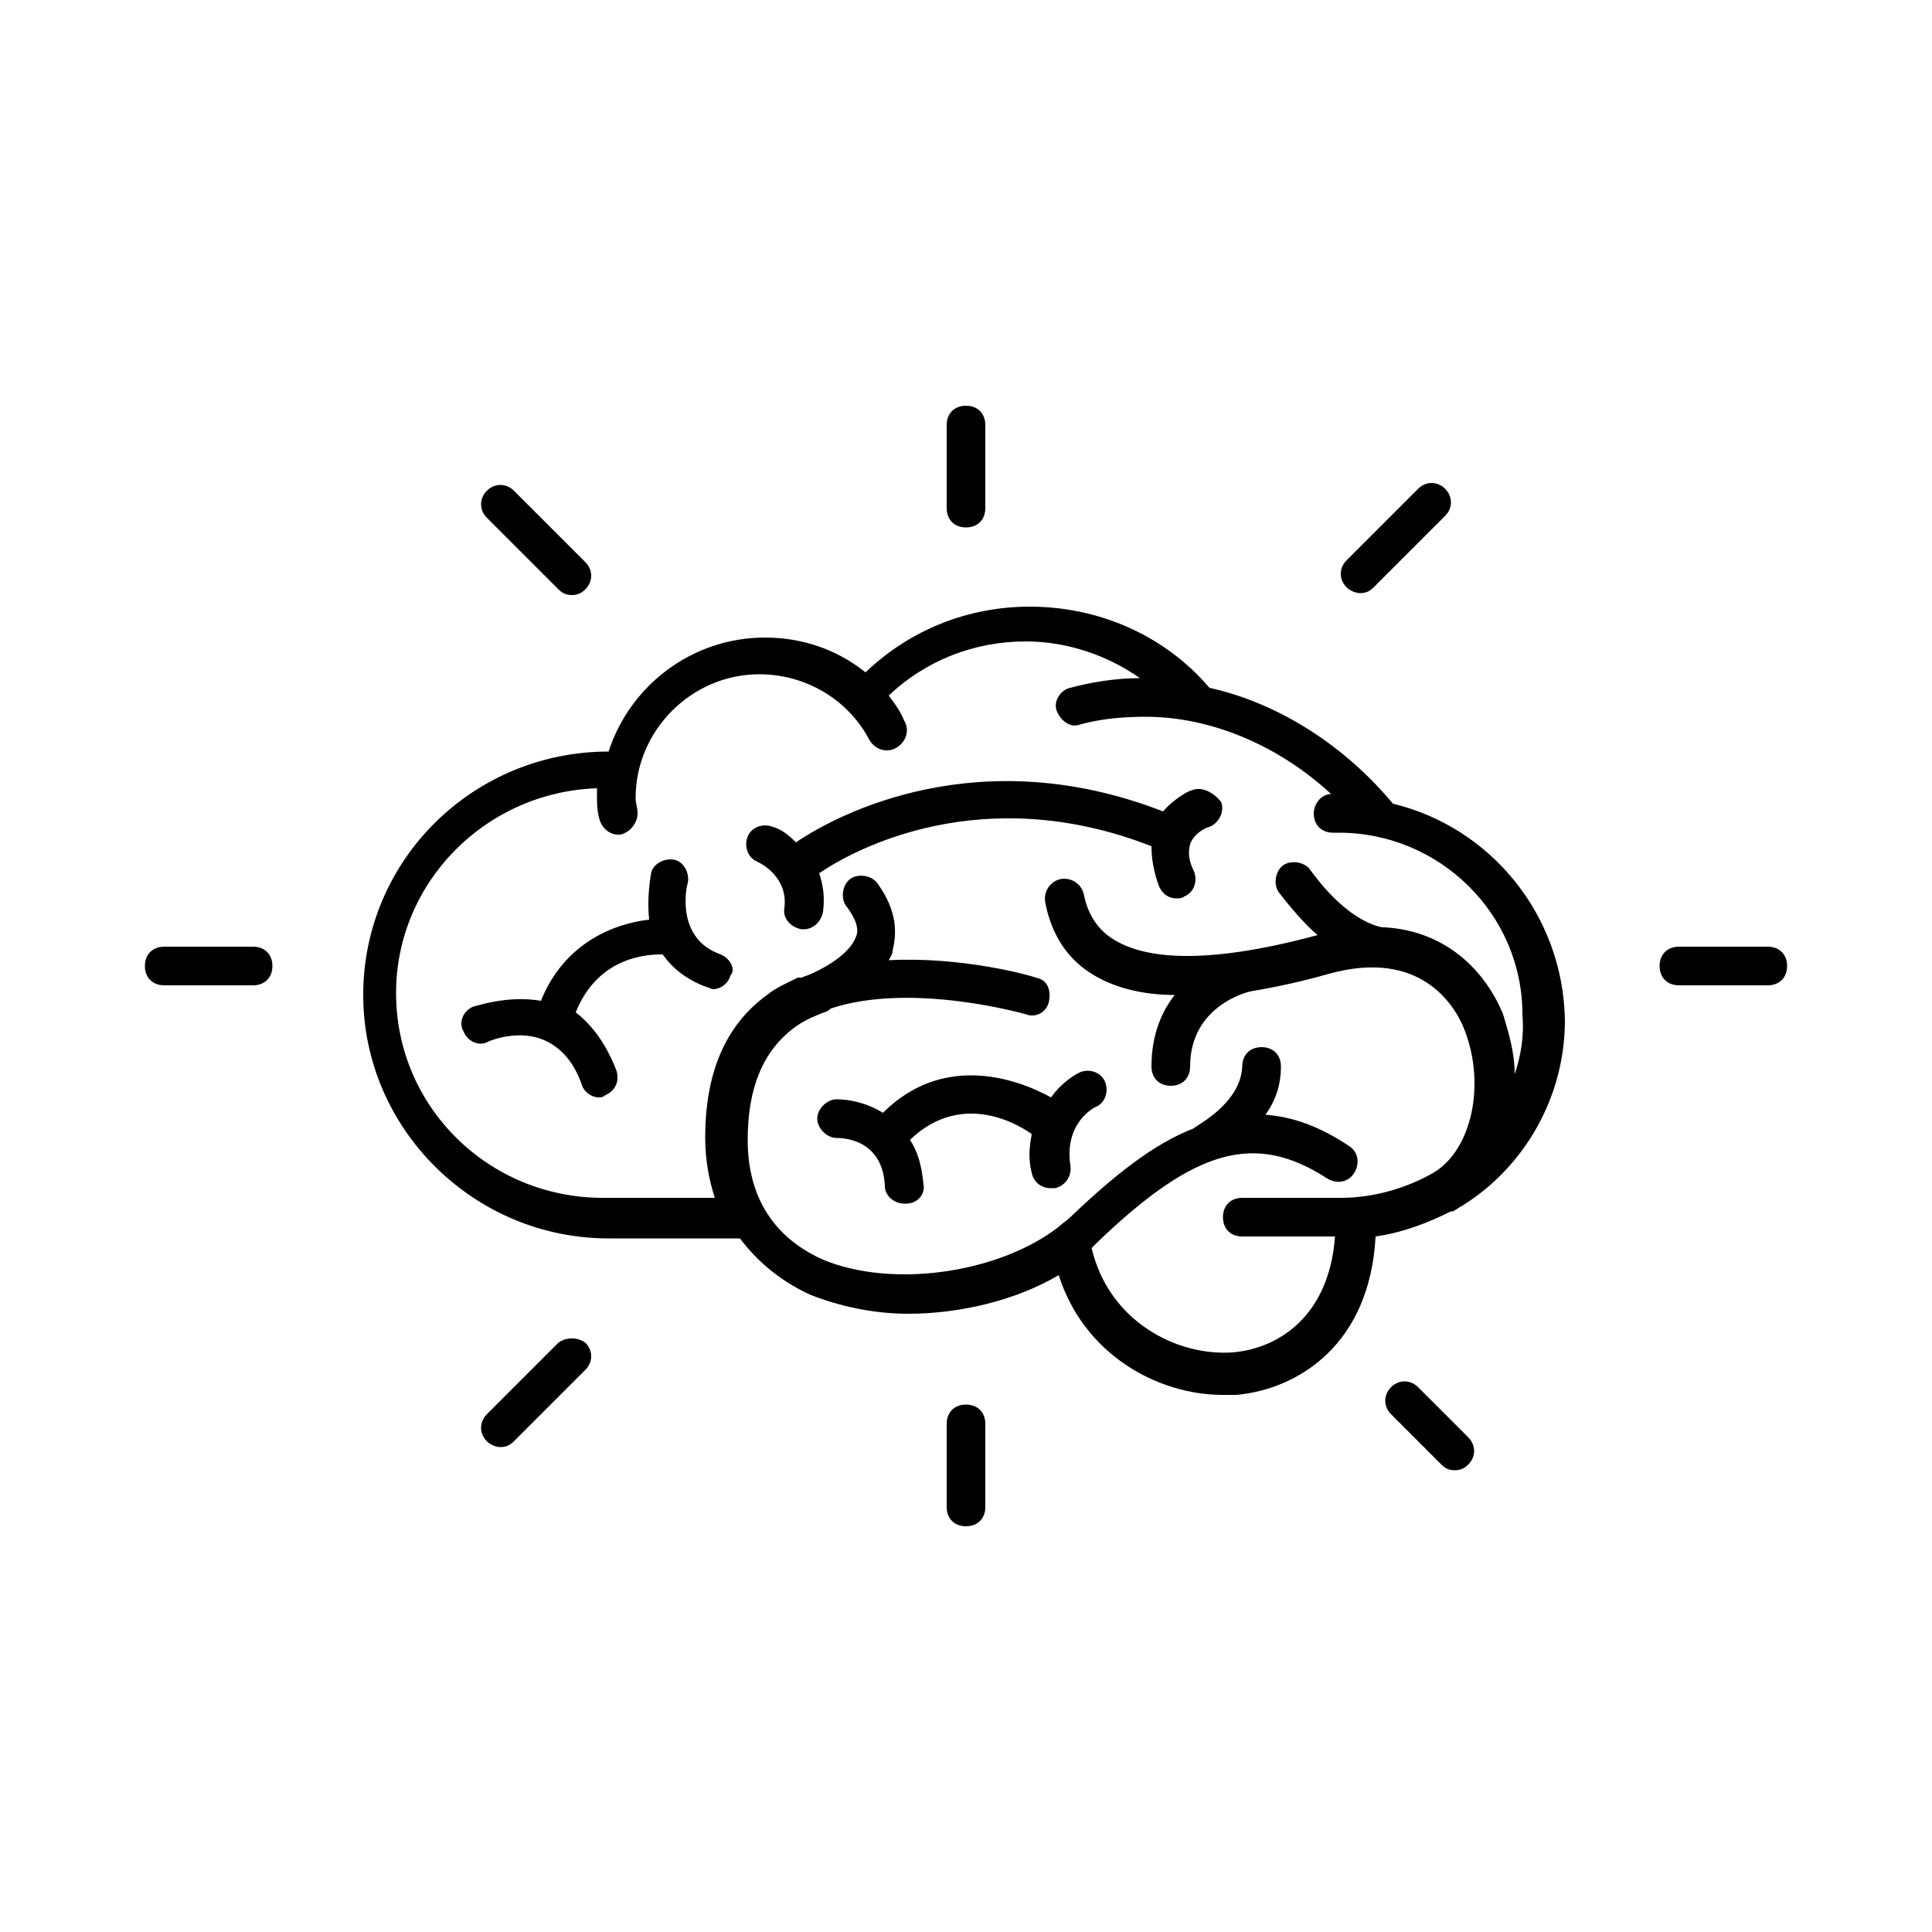 <svg xmlns="http://www.w3.org/2000/svg" xmlns:xlink="http://www.w3.org/1999/xlink" version="1.1" x="0px" y="0px" viewBox="0 0 100 100" style="enable-background:new 0 0 100 100;" xml:space="preserve"><g><path d="M72.1,41.6c-2.5-3-5.9-5.2-9.5-6c0,0,0,0,0,0c-2.3-2.7-5.7-4.2-9.3-4.2c-3.2,0-6.2,1.2-8.5,3.4c-1.5-1.2-3.3-1.8-5.2-1.8   c-3.8,0-7,2.5-8.1,5.9h0c-7,0-12.7,5.6-12.7,12.6c0,6.9,5.7,12.6,12.7,12.6h6.8c0.9,1.2,2.1,2.2,3.6,2.9c1.5,0.6,3.3,1,5.1,1   c2.7,0,5.6-0.7,7.8-2c1.3,4.1,5.1,6.2,8.5,6.2c0.2,0,0.4,0,0.7,0c3.2-0.3,6.9-2.6,7.2-8.2c1.4-0.2,2.7-0.7,3.9-1.3c0,0,0,0,0.1,0   c0.2-0.1,0.3-0.2,0.5-0.3c3.2-2,5.3-5.6,5.3-9.6C80.9,47.3,77.1,42.8,72.1,41.6z M78.4,55.6c0-1.1-0.3-2.1-0.6-3.1   c-0.9-2.2-2.9-4.3-6.1-4.5c0,0,0,0-0.1,0c0,0-1.7-0.1-3.8-3c-0.3-0.4-1-0.5-1.4-0.2c-0.4,0.3-0.5,1-0.2,1.4c0.7,0.9,1.4,1.7,2,2.2   c-6.3,1.7-9.2,1.1-10.6,0.2c-0.8-0.5-1.3-1.3-1.5-2.3c-0.1-0.5-0.6-0.9-1.2-0.8c-0.5,0.1-0.9,0.6-0.8,1.2c0.3,1.6,1.1,2.9,2.4,3.7   c1.1,0.7,2.6,1.1,4.3,1.1c-0.7,0.9-1.2,2.1-1.2,3.7c0,0.6,0.4,1,1,1s1-0.4,1-1c0-3.2,3.1-3.9,3.2-3.9c0,0,0,0,0,0   c1.2-0.2,2.6-0.5,4-0.9c4.7-1.3,6.5,1.6,7,2.9c1.1,2.8,0.4,6.2-1.6,7.4c-1.4,0.8-3.1,1.3-4.8,1.3h-5.1c-0.6,0-1,0.4-1,1s0.4,1,1,1   h4.8c-0.3,4.1-2.9,5.8-5.3,6c-2.9,0.2-6.4-1.6-7.3-5.4c0.1-0.1,0.2-0.2,0.3-0.3c5.1-4.9,8.2-5.7,11.9-3.3c0.5,0.3,1.1,0.2,1.4-0.3   c0.3-0.5,0.2-1.1-0.3-1.4c-1.5-1-2.9-1.5-4.3-1.6c0.5-0.7,0.8-1.5,0.8-2.5c0-0.6-0.4-1-1-1c-0.6,0-1,0.4-1,1   c-0.1,2-2.5,3.1-2.5,3.2c0,0,0,0,0,0c-2.1,0.8-4.2,2.5-6.4,4.6c-0.2,0.2-0.4,0.3-0.6,0.5c0,0,0,0,0,0c-3.1,2.4-8.6,3.2-12.2,1.7   c-1.8-0.8-3.9-2.5-3.9-6.2c0-2.7,0.8-4.6,2.4-5.8c0.4-0.3,0.8-0.5,1.3-0.7c0.2-0.1,0.4-0.1,0.6-0.3c4.2-1.4,10.1,0.3,10.1,0.3   c0.5,0.2,1.1-0.1,1.2-0.7s-0.1-1.1-0.7-1.2c-0.2-0.1-3.8-1.1-7.6-0.9c0.1-0.2,0.2-0.3,0.2-0.5c0.2-0.8,0.3-2-0.8-3.5   c-0.3-0.4-1-0.5-1.4-0.2c-0.4,0.3-0.5,1-0.2,1.4c0.7,0.9,0.6,1.4,0.5,1.6c-0.3,0.8-1.4,1.5-2.3,1.9c-0.2,0.1-0.3,0.1-0.5,0.2   c0,0,0,0-0.1,0c0,0-0.1,0-0.1,0c-0.6,0.3-1.1,0.5-1.6,0.9c-2.2,1.6-3.2,4.1-3.2,7.4c0,1.1,0.2,2.2,0.5,3.1h-5.8   c-5.9,0-10.7-4.7-10.7-10.6c0-5.7,4.6-10.4,10.4-10.6c0,0.1,0,0.3,0,0.4c0,0.4,0,0.7,0.1,1.1c0.1,0.5,0.5,0.9,1,0.9   c0,0,0.1,0,0.1,0c0.5-0.1,0.9-0.6,0.9-1.1c0-0.3-0.1-0.5-0.1-0.8c0-3.5,2.9-6.4,6.4-6.4c2.4,0,4.6,1.3,5.7,3.4   c0.3,0.5,0.9,0.7,1.4,0.4c0.5-0.3,0.7-0.9,0.4-1.4c-0.2-0.5-0.5-0.9-0.8-1.3c1.9-1.8,4.4-2.8,7.1-2.8c2.1,0,4.2,0.7,5.9,1.9   c-1.2,0-2.5,0.2-3.6,0.5c-0.5,0.1-0.9,0.7-0.7,1.2s0.7,0.9,1.2,0.7c1.1-0.3,2.2-0.4,3.4-0.4c3.4,0,6.9,1.5,9.6,4   c-0.5,0-0.9,0.5-0.9,1c0,0.6,0.4,1,1,1h0.3c5.2,0,9.5,4.2,9.5,9.4C78.9,53.7,78.7,54.7,78.4,55.6z"></path><path d="M37.3,49.4c-2.3-0.8-1.8-3.4-1.7-3.7c0.1-0.5-0.2-1.1-0.7-1.2c-0.5-0.1-1.1,0.2-1.2,0.7c-0.1,0.6-0.2,1.5-0.1,2.4   c-1.8,0.2-4.4,1.2-5.6,4.2c-1.8-0.3-3.4,0.3-3.5,0.3c-0.5,0.2-0.8,0.8-0.5,1.3c0.2,0.5,0.8,0.8,1.3,0.5c0,0,1.6-0.7,3,0   c0.8,0.4,1.4,1.1,1.8,2.2c0.1,0.4,0.5,0.7,0.9,0.7c0.1,0,0.2,0,0.3-0.1c0.5-0.2,0.8-0.7,0.6-1.3c-0.5-1.3-1.2-2.3-2.1-3   c1.2-3,3.9-3,4.5-3c0.5,0.7,1.2,1.3,2.3,1.7c0.1,0,0.2,0.1,0.3,0.1c0.4,0,0.8-0.3,0.9-0.7C38.1,50.2,37.8,49.6,37.3,49.4z"></path><path d="M61.7,40.9c-0.1,0-0.9,0.4-1.5,1.1c-9.5-3.7-16.8,0.1-19,1.6c-0.4-0.4-0.8-0.7-1.2-0.8c-0.5-0.2-1.1,0-1.3,0.5   c-0.2,0.5,0,1.1,0.5,1.3c0.2,0.1,1.6,0.8,1.4,2.4c-0.1,0.5,0.3,1,0.9,1.1c0,0,0.1,0,0.1,0c0.5,0,0.9-0.4,1-0.9c0.1-0.8,0-1.4-0.2-2   c1.9-1.3,8.5-4.8,17.2-1.4c0,0.6,0.1,1.3,0.4,2.1c0.2,0.4,0.5,0.6,0.9,0.6c0.1,0,0.3,0,0.4-0.1c0.5-0.2,0.7-0.8,0.5-1.3   c-0.3-0.6-0.3-1-0.2-1.4c0.2-0.6,0.9-0.9,1-0.9c0.5-0.2,0.8-0.8,0.6-1.3C62.8,41,62.2,40.7,61.7,40.9z"></path><path d="M45.7,57.6c-0.8-0.5-1.7-0.7-2.4-0.7c0,0,0,0,0,0c-0.5,0-1,0.5-1,1c0,0.5,0.5,1,1,1c0.4,0,2.4,0.1,2.5,2.5   c0,0.5,0.5,0.9,1,0.9c0,0,0,0,0.1,0c0.6,0,1-0.5,0.9-1c-0.1-1-0.3-1.7-0.7-2.3c2.8-2.7,5.9-0.6,6.3-0.3c-0.1,0.6-0.2,1.2,0,2   c0.1,0.5,0.5,0.8,1,0.8c0.1,0,0.1,0,0.2,0c0.5-0.1,0.9-0.6,0.8-1.2c-0.3-2.1,1.1-2.9,1.3-3c0.5-0.2,0.7-0.8,0.5-1.3   c-0.2-0.5-0.8-0.7-1.3-0.5c-0.4,0.2-1,0.6-1.5,1.3C52.4,55.7,48.7,54.6,45.7,57.6z"></path><path d="M50,27.3c0.6,0,1-0.4,1-1V22c0-0.6-0.4-1-1-1s-1,0.4-1,1v4.3C49,26.9,49.4,27.3,50,27.3z"></path><path d="M50,72.7c-0.6,0-1,0.4-1,1V78c0,0.6,0.4,1,1,1s1-0.4,1-1v-4.3C51,73.1,50.6,72.7,50,72.7z"></path><path d="M70.4,30.7c0.3,0,0.5-0.1,0.7-0.3l3.7-3.7c0.4-0.4,0.4-1,0-1.4c-0.4-0.4-1-0.4-1.4,0L69.7,29c-0.4,0.4-0.4,1,0,1.4   C69.9,30.6,70.2,30.7,70.4,30.7z"></path><path d="M28.9,69.5l-3.7,3.7c-0.4,0.4-0.4,1,0,1.4c0.2,0.2,0.5,0.3,0.7,0.3c0.3,0,0.5-0.1,0.7-0.3l3.7-3.7c0.4-0.4,0.4-1,0-1.4   C29.9,69.2,29.3,69.2,28.9,69.5z"></path><path d="M28.9,30.5c0.2,0.2,0.4,0.3,0.7,0.3c0.3,0,0.5-0.1,0.7-0.3c0.4-0.4,0.4-1,0-1.4l-3.7-3.7c-0.4-0.4-1-0.4-1.4,0   c-0.4,0.4-0.4,1,0,1.4L28.9,30.5z"></path><path d="M73.4,71.8c-0.4-0.4-1-0.4-1.4,0c-0.4,0.4-0.4,1,0,1.4l2.6,2.6c0.2,0.2,0.4,0.3,0.7,0.3c0.3,0,0.5-0.1,0.7-0.3   c0.4-0.4,0.4-1,0-1.4L73.4,71.8z"></path><path d="M91.5,49h-4.6c-0.6,0-1,0.4-1,1s0.4,1,1,1h4.6c0.6,0,1-0.4,1-1S92.1,49,91.5,49z"></path><path d="M13.1,49H8.5c-0.6,0-1,0.4-1,1s0.4,1,1,1h4.6c0.6,0,1-0.4,1-1S13.7,49,13.1,49z"></path></g></svg>